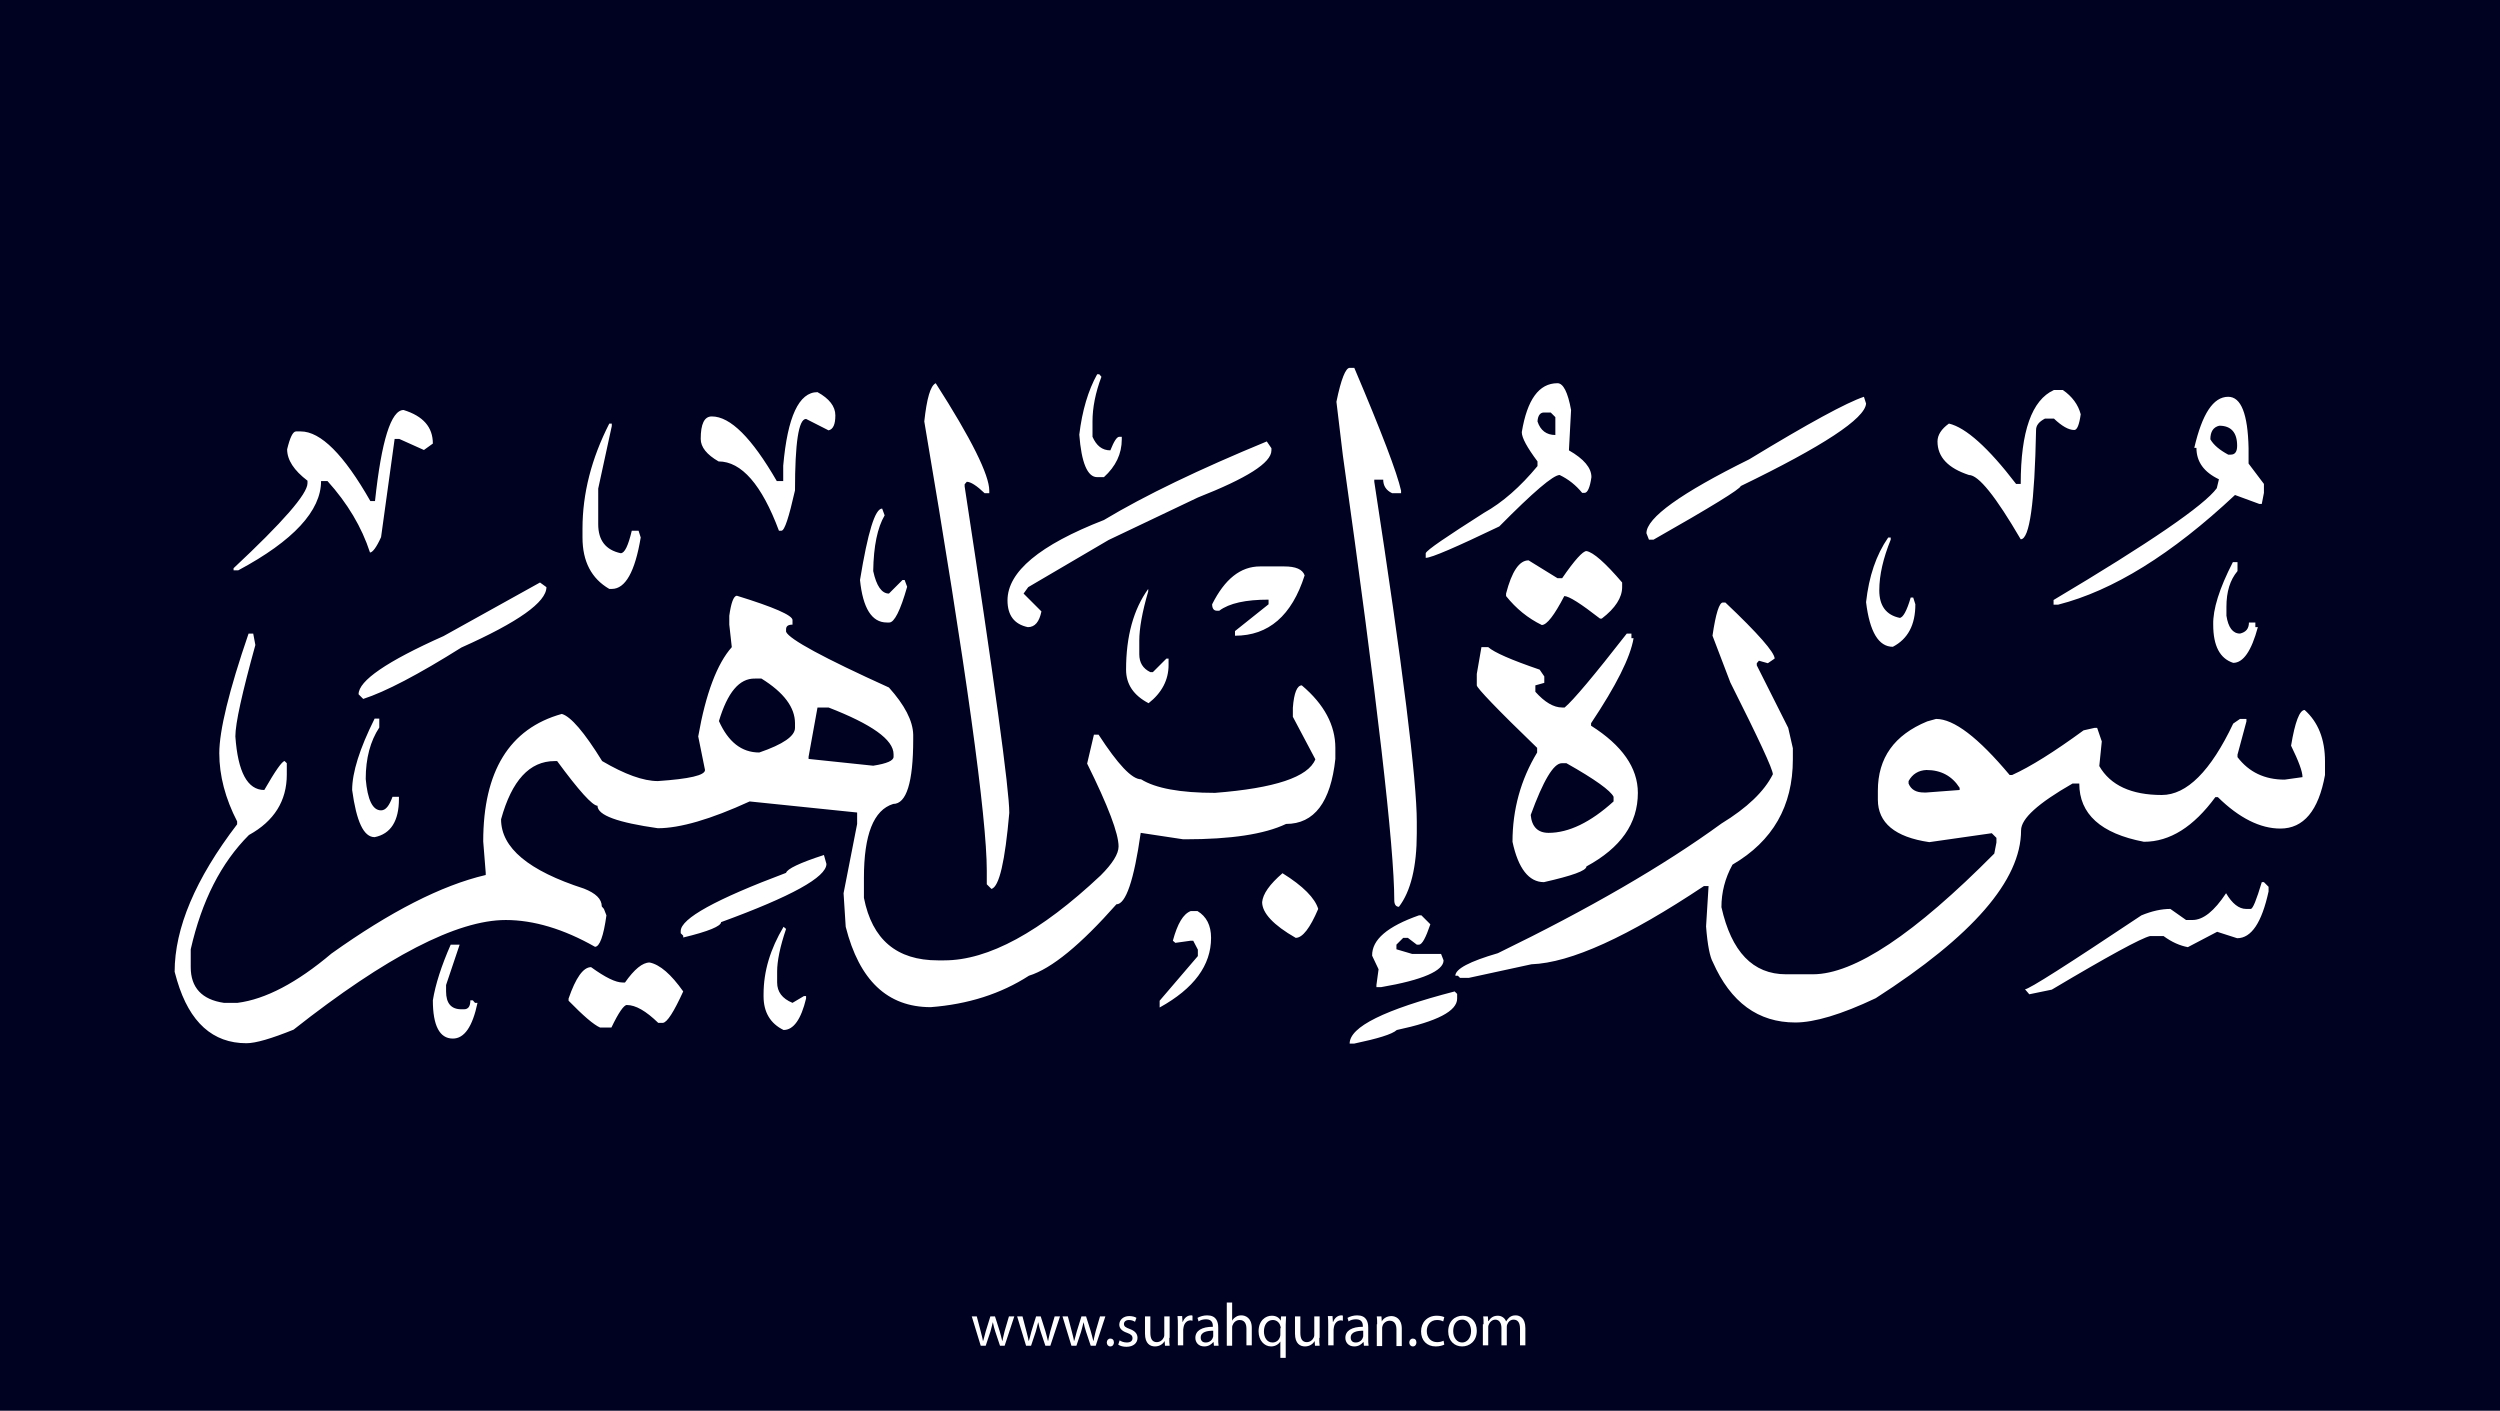 <?xml version="1.0" encoding="utf-8"?>
<!-- Generator: Adobe Illustrator 25.2.3, SVG Export Plug-In . SVG Version: 6.00 Build 0)  -->
<svg version="1.1" xmlns="http://www.w3.org/2000/svg" xmlns:xlink="http://www.w3.org/1999/xlink" x="0px" y="0px"
	 viewBox="0 0 700 395" style="enable-background:new 0 0 700 395;" xml:space="preserve">
<style type="text/css">
	.st0{fill:#000222;}
	.st1{fill:#FFFFFF;}
</style>
<g id="Layer_1">
	<rect class="st0" width="700" height="395"/>
</g>
<g id="Layer_3">
	<g>
		<path class="st1" d="M273.5,368.6l1.1,4.2c0.2,0.9,0.5,1.8,0.6,2.6h0.1c0.2-0.8,0.5-1.7,0.7-2.6l1.3-4.2h1.3l1.3,4.1
			c0.3,1,0.5,1.9,0.7,2.7h0.1c0.1-0.8,0.4-1.7,0.6-2.7l1.2-4.1h1.5l-2.7,8.2H280l-1.3-3.9c-0.3-0.9-0.5-1.7-0.7-2.7h0
			c-0.2,1-0.5,1.8-0.7,2.7l-1.3,3.9h-1.4l-2.5-8.2H273.5z"/>
		<path class="st1" d="M286.3,368.6l1.1,4.2c0.2,0.9,0.5,1.8,0.6,2.6h0.1c0.2-0.8,0.5-1.7,0.7-2.6l1.3-4.2h1.3l1.3,4.1
			c0.3,1,0.5,1.9,0.7,2.7h0.1c0.1-0.8,0.4-1.7,0.6-2.7l1.2-4.1h1.5l-2.7,8.2h-1.4l-1.3-3.9c-0.3-0.9-0.5-1.7-0.7-2.7h0
			c-0.2,1-0.5,1.8-0.7,2.7l-1.3,3.9h-1.4l-2.5-8.2H286.3z"/>
		<path class="st1" d="M299,368.6l1.1,4.2c0.2,0.9,0.5,1.8,0.6,2.6h0.1c0.2-0.8,0.5-1.7,0.7-2.6l1.3-4.2h1.3l1.3,4.1
			c0.3,1,0.5,1.9,0.7,2.7h0.1c0.1-0.8,0.4-1.7,0.6-2.7l1.2-4.1h1.5l-2.7,8.2h-1.4l-1.3-3.9c-0.3-0.9-0.5-1.7-0.7-2.7h0
			c-0.2,1-0.5,1.8-0.7,2.7l-1.3,3.9h-1.4l-2.5-8.2H299z"/>
		<path class="st1" d="M309.9,375.9c0-0.6,0.4-1.1,1-1.1c0.6,0,1,0.4,1,1.1c0,0.6-0.4,1.1-1,1.1C310.3,377,309.9,376.5,309.9,375.9z
			"/>
		<path class="st1" d="M313.5,375.3c0.4,0.3,1.2,0.6,2,0.6c1.1,0,1.6-0.5,1.6-1.2c0-0.7-0.4-1.1-1.5-1.5c-1.5-0.5-2.2-1.3-2.2-2.3
			c0-1.3,1.1-2.4,2.8-2.4c0.8,0,1.6,0.2,2,0.5l-0.4,1.1c-0.3-0.2-0.9-0.5-1.7-0.5c-0.9,0-1.4,0.5-1.4,1.1c0,0.7,0.5,1,1.6,1.4
			c1.4,0.5,2.2,1.3,2.2,2.5c0,1.4-1.1,2.5-3.1,2.5c-0.9,0-1.7-0.2-2.3-0.6L313.5,375.3z"/>
		<path class="st1" d="M327.4,374.6c0,0.9,0,1.6,0.1,2.2h-1.3l-0.1-1.3h0c-0.4,0.7-1.3,1.5-2.7,1.5c-1.3,0-2.8-0.7-2.8-3.6v-4.8h1.5
			v4.6c0,1.6,0.5,2.6,1.8,2.6c1,0,1.7-0.7,2-1.4c0.1-0.2,0.1-0.5,0.1-0.8v-5h1.5V374.6z"/>
		<path class="st1" d="M329.8,371.1c0-1,0-1.8-0.1-2.6h1.3l0.1,1.6h0.1c0.4-1.1,1.3-1.8,2.3-1.8c0.2,0,0.3,0,0.4,0.1v1.4
			c-0.2,0-0.3-0.1-0.5-0.1c-1.1,0-1.8,0.8-2,1.9c0,0.2-0.1,0.4-0.1,0.7v4.4h-1.5V371.1z"/>
		<path class="st1" d="M339.9,376.8l-0.1-1h-0.1c-0.5,0.6-1.3,1.2-2.5,1.2c-1.7,0-2.5-1.2-2.5-2.4c0-2,1.8-3.1,4.9-3.1v-0.2
			c0-0.7-0.2-1.9-1.9-1.9c-0.8,0-1.6,0.2-2.1,0.6l-0.3-1c0.7-0.4,1.7-0.7,2.7-0.7c2.5,0,3.1,1.7,3.1,3.4v3.1c0,0.7,0,1.4,0.1,2
			H339.9z M339.7,372.6c-1.6,0-3.5,0.3-3.5,1.9c0,1,0.6,1.4,1.4,1.4c1.1,0,1.8-0.7,2-1.4c0.1-0.2,0.1-0.3,0.1-0.5V372.6z"/>
		<path class="st1" d="M343.5,364.7h1.5v5.1h0c0.2-0.4,0.6-0.8,1.1-1.1c0.4-0.3,1-0.4,1.5-0.4c1.1,0,2.9,0.7,2.9,3.5v4.9H349v-4.7
			c0-1.3-0.5-2.4-1.9-2.4c-1,0-1.7,0.7-2,1.5c-0.1,0.2-0.1,0.4-0.1,0.7v5h-1.5V364.7z"/>
		<path class="st1" d="M358.6,375.5L358.6,375.5c-0.5,0.8-1.4,1.5-2.7,1.5c-1.9,0-3.5-1.7-3.5-4.2c0-3.1,2-4.4,3.7-4.4
			c1.3,0,2.1,0.6,2.5,1.4h0l0.1-1.2h1.4c0,0.7-0.1,1.4-0.1,2.3v9.3h-1.5V375.5z M358.6,371.9c0-0.2,0-0.4-0.1-0.6
			c-0.2-0.9-1-1.7-2.1-1.7c-1.5,0-2.5,1.3-2.5,3.2c0,1.6,0.8,3.1,2.4,3.1c1,0,1.8-0.6,2.1-1.6c0.1-0.2,0.1-0.5,0.1-0.7V371.9z"/>
		<path class="st1" d="M369.4,374.6c0,0.9,0,1.6,0.1,2.2h-1.3l-0.1-1.3h0c-0.4,0.7-1.3,1.5-2.7,1.5c-1.3,0-2.8-0.7-2.8-3.6v-4.8h1.5
			v4.6c0,1.6,0.5,2.6,1.8,2.6c1,0,1.7-0.7,2-1.4c0.1-0.2,0.1-0.5,0.1-0.8v-5h1.5V374.6z"/>
		<path class="st1" d="M371.9,371.1c0-1,0-1.8-0.1-2.6h1.3l0.1,1.6h0.1c0.4-1.1,1.3-1.8,2.3-1.8c0.2,0,0.3,0,0.4,0.1v1.4
			c-0.2,0-0.3-0.1-0.5-0.1c-1.1,0-1.8,0.8-2,1.9c0,0.2-0.1,0.4-0.1,0.7v4.4h-1.5V371.1z"/>
		<path class="st1" d="M381.9,376.8l-0.1-1h-0.1c-0.5,0.6-1.3,1.2-2.5,1.2c-1.7,0-2.5-1.2-2.5-2.4c0-2,1.8-3.1,4.9-3.1v-0.2
			c0-0.7-0.2-1.9-1.9-1.9c-0.8,0-1.6,0.2-2.1,0.6l-0.3-1c0.7-0.4,1.7-0.7,2.7-0.7c2.5,0,3.1,1.7,3.1,3.4v3.1c0,0.7,0,1.4,0.1,2
			H381.9z M381.7,372.6c-1.6,0-3.5,0.3-3.5,1.9c0,1,0.6,1.4,1.4,1.4c1.1,0,1.8-0.7,2-1.4c0.1-0.2,0.1-0.3,0.1-0.5V372.6z"/>
		<path class="st1" d="M385.6,370.8c0-0.9,0-1.5-0.1-2.2h1.3l0.1,1.4h0c0.4-0.8,1.4-1.5,2.7-1.5c1.1,0,2.9,0.7,2.9,3.5v4.9h-1.5
			v-4.7c0-1.3-0.5-2.4-1.9-2.4c-1,0-1.8,0.7-2,1.5c-0.1,0.2-0.1,0.4-0.1,0.7v4.9h-1.5V370.8z"/>
		<path class="st1" d="M394.6,375.9c0-0.6,0.4-1.1,1-1.1c0.6,0,1,0.4,1,1.1c0,0.6-0.4,1.1-1,1.1C395,377,394.6,376.5,394.6,375.9z"
			/>
		<path class="st1" d="M404.4,376.5c-0.4,0.2-1.3,0.5-2.4,0.5c-2.5,0-4.1-1.7-4.1-4.2c0-2.5,1.7-4.4,4.4-4.4c0.9,0,1.7,0.2,2.1,0.4
			l-0.3,1.2c-0.4-0.2-0.9-0.4-1.7-0.4c-1.9,0-2.9,1.4-2.9,3.1c0,1.9,1.2,3.1,2.9,3.1c0.8,0,1.4-0.2,1.8-0.4L404.4,376.5z"/>
		<path class="st1" d="M413.5,372.6c0,3-2.1,4.4-4.1,4.4c-2.2,0-3.9-1.6-3.9-4.2c0-2.8,1.8-4.4,4.1-4.4
			C411.9,368.4,413.5,370.1,413.5,372.6z M406.9,372.7c0,1.8,1,3.2,2.5,3.2c1.4,0,2.5-1.3,2.5-3.2c0-1.4-0.7-3.2-2.5-3.2
			S406.9,371.1,406.9,372.7z"/>
		<path class="st1" d="M415.4,370.8c0-0.9,0-1.5-0.1-2.2h1.3l0.1,1.3h0.1c0.5-0.8,1.2-1.5,2.6-1.5c1.1,0,2,0.7,2.3,1.6h0
			c0.3-0.5,0.6-0.8,0.9-1.1c0.5-0.4,1-0.6,1.8-0.6c1.1,0,2.7,0.7,2.7,3.6v4.8h-1.5v-4.7c0-1.6-0.6-2.5-1.8-2.5
			c-0.9,0-1.5,0.6-1.8,1.4c-0.1,0.2-0.1,0.5-0.1,0.7v5.1h-1.5v-4.9c0-1.3-0.6-2.3-1.7-2.3c-0.9,0-1.6,0.7-1.9,1.5
			c-0.1,0.2-0.1,0.5-0.1,0.7v5h-1.5V370.8z"/>
	</g>
</g>
<g id="Layer_4">
	<path class="st1" d="M377.9,103h1.3c7.6,17.9,12,29.4,13.1,34.4v0.7h-2.5c-1.7-0.8-2.5-2.1-2.5-3.8h-2.5v0.6
		c8,51.9,11.9,83.6,11.9,95.2v3.2c0,9.4-1.7,16.3-5,20.6c-0.8,0-1.3-0.6-1.3-1.8c0-14.8-4.8-56.3-14.4-124.6l-1.8-15
		C375.5,106.1,376.8,103,377.9,103z M307.8,104.8l0.6,0.7c-1.7,4.5-2.5,8.7-2.5,12.5v4.3c1.1,2.5,2.7,3.8,5,3.8
		c1-2.5,1.8-3.8,2.5-3.8h0.7v0.7c0,4.1-1.7,7.6-5,10.6h-1.9c-2.7,0-4.4-4-5-11.9c0.8-6.7,2.5-12.4,5-16.9H307.8z M262,107.3
		c10,15.6,15,25.7,15,30.1v0.7h-1.3c-2.2-2.1-3.9-3.2-5-3.2l-0.6,0.7v0.6c8.3,54.3,12.5,84.8,12.5,91.4c-1.2,13.6-2.8,20.7-5,21.3
		l-1.3-1.3v-3.8c0-14.9-5.8-56.9-17.5-125.8C259.5,111.6,260.5,108,262,107.3z M436.1,107.3c1.6,0,2.9,2.5,3.8,7.5l-0.6,11.3
		c4.2,2.4,6.3,4.9,6.3,7.5c-0.4,2.9-1.1,4.4-1.9,4.4H443c-1.7-2.1-3.8-3.8-6.3-5c-1.8,0-7.4,4.8-16.9,14.4
		c-12.1,5.8-19,8.8-20.6,8.8v-1.3c0.3-0.9,5.8-4.6,16.3-11.3c5.2-2.9,10.2-7.3,15-13.1v-1.3c-2.9-3.9-4.4-6.6-4.4-8.2
		C427.6,111.9,430.9,107.3,436.1,107.3z M577.6,109.2c2.6,1.8,4.3,4.1,5,6.8c-0.4,2.9-1,4.4-1.8,4.4c-1.6,0-3.5-1.1-5.7-3.2h-2.5
		c-1.7,0.9-2.5,1.9-2.5,3.2c-0.4,20.4-1.8,30.6-4.3,30.6C558.8,139,554,133,551.3,133c-5.8-1.9-8.8-5-8.8-9.4c0-1.8,1.1-3.5,3.2-5
		c4.7,1.1,11,6.7,18.8,16.9h1.3c0-14.7,3.1-23.5,9.3-26.3H577.6z M228.9,109.8c3.3,1.8,5,4,5,6.5c0,2.5-0.6,3.9-1.9,4.2l-6.3-3.2
		c-2.1,0-3.1,6.7-3.1,20c-1.7,7.5-2.9,11.3-3.8,11.3h-0.7c-4.8-12.9-10.5-19.4-16.9-19.4c-3.3-1.9-5-4-5-6.3c0-4.2,1-6.3,3.1-6.3
		c5.2,0,11.2,6,18.2,18.1h1.8v-4.3C220.5,116.7,223.7,109.8,228.9,109.8z M521.9,111.1l0.6,1.9c-0.3,4.2-12,11.9-35.1,23.1
		c-0.1,0.8-8.2,5.8-24.4,15h-1.3l-0.7-1.8c0-4.3,9.6-11.2,28.8-20.7C506.4,118.5,517.1,112.7,521.9,111.1z M623.9,111.1
		c3.6,0,5.5,4.8,5.7,14.4v4.3l4.3,5.7v2.5l-0.6,3.1h-0.7l-6.8-2.5c-17.7,16.6-34.2,26.8-49.5,30.7h-1.3v-1.3
		c26.9-16,42.2-26.5,45.7-31.3l0.6-2.5c-4.2-2-6.3-4.9-6.3-8.8h-0.6C616.6,115.9,619.7,111.1,623.9,111.1z M113,114.8
		c5.5,1.7,8.2,4.8,8.2,9.4l-2.5,1.8l-6.9-3.1h-1.3l-3.8,27.5c-1.3,2.9-2.4,4.3-3.1,4.3c-2.3-7.1-6.3-13.8-11.9-20h-1.8
		c0,8.3-7.7,16.7-23.2,25h-1.3v-0.6c13.8-12.9,20.7-20.8,20.7-23.8v-0.7c-3.8-2.9-5.7-5.8-5.7-8.8c0.8-3.3,1.6-5,2.5-5h1.3
		c5.6,0,12.1,6.5,19.5,19.5h1.3C106.8,123.4,109.5,114.8,113,114.8z M430.5,118c0.8,2.5,2.5,3.8,5,3.8v-5l-1.3-1.3h-1.9
		C431.3,115.5,430.6,116.3,430.5,118z M170.6,118.6h0.7v0.7l-3.8,17.5v10c0,4.5,2.1,7.2,6.3,8.1c1.1,0,2.1-2.1,3.1-6.3h1.9l0.6,1.9
		c-1.6,9.6-4.3,14.4-8.1,14.4h-0.7c-5-2.9-7.5-7.7-7.5-14.4V148C163.1,138.2,165.6,128.4,170.6,118.6z M618.9,123
		c0.9,1.6,2.6,3,5,4.3h0.7c1.2,0,1.8-0.8,1.8-2.5c0-3.7-1.7-5.6-5-5.6C619.7,119.6,618.9,120.9,618.9,123z M354.7,123.6l1.3,1.9v0.6
		c0,3.5-6.9,7.8-20.6,13.2l-25,11.9l-22.5,13.2l-1.3,1.8l5,5c-0.6,2.9-1.8,4.4-3.8,4.4c-3.8-0.8-5.7-3.3-5.7-7.5c0-8,9-15.5,27-22.5
		C320.6,138.7,335.8,131.4,354.7,123.6z M247,142.4l0.7,1.9c-2,3.4-3.1,8.6-3.2,15.6c0.9,4.2,2.4,6.3,4.4,6.3l3.8-3.8h0.6l0.7,1.9
		c-1.9,6.7-3.6,10-5,10h-0.7c-4.2,0-6.7-4-7.5-11.9C243,149,245,142.4,247,142.4z M528.7,150.5h0.7v0.6c-2.1,5.2-3.2,9.9-3.2,14.2
		c0,4.3,1.9,6.9,5.7,7.7c0.9,0,2-1.9,3.1-5.7h0.7l0.6,1.9c0,5.8-2.1,9.7-6.3,11.9c-4,0-6.5-4.2-7.5-12.5
		C523.3,161.4,525.3,155.4,528.7,150.5z M444.2,154.3c1.9,0.3,5.3,3.3,10,8.8v1.3c0,2.9-1.9,5.9-5.7,8.8H448
		c-5.4-4.2-8.7-6.3-10-6.3c-2.8,5.4-4.9,8.1-6.3,8.1c-3.9-1.9-7.2-4.6-10-8.1v-0.7c1.6-6.2,3.7-9.3,6.3-9.3l8.1,5h1.3
		C440.9,156.8,443.2,154.3,444.2,154.3z M625.2,157.4h1.3v2.5c-2.1,2.5-3.1,5.8-3.1,10v2.5c0.5,3.3,1.8,5,3.8,5
		c1.7-0.4,2.5-1.4,2.5-3.1h1.8v1.3h0.7c-1.8,6.7-4.1,10-6.9,10c-3.7-1.2-5.6-4.7-5.6-10.7C619.6,170.6,621.4,164.8,625.2,157.4z
		 M352.8,158.6h6.8c3.2,0,5.1,0.8,5.7,2.5c-3.6,11.3-10.1,16.9-19.5,16.9v-1.3l9.4-7.5v-1.3c-6.4,0-11,1-13.8,3.1h-0.7
		c-0.8,0-1.3-0.6-1.3-1.8C342.9,162.2,347.3,158.6,352.8,158.6z M151.2,163.1l1.8,1.3c0,4.2-7.9,9.8-23.8,16.9
		c-12.1,7.6-21.3,12.4-27.5,14.4l-1.3-1.3c0-3.8,7.9-9.2,23.8-16.3L151.2,163.1z M321.5,164.9v0.7c-1.7,5.8-2.5,10.4-2.5,13.8v3.8
		c0,2.3,1,4,3.1,5h0.7l3.8-3.8h0.6v1.8c0,4.2-1.9,7.8-5.6,10.7c-4.2-2.2-6.3-5.3-6.3-9.4C315.3,178.1,317.4,170.6,321.5,164.9z
		 M206.3,166.8c10.4,3.2,15.6,5.5,15.6,6.8v1.3c-1.2,0-1.8,0.4-1.8,1.3v0.7c0.9,2.1,10.5,7.3,28.8,15.6c4.4,4.9,6.7,9.3,6.8,13.2
		v1.3c0,12.1-1.9,18.1-5.6,18.1c-5.5,1.7-8.2,8.6-8.2,20.7v5.6c2.3,11.7,9.2,17.5,20.7,17.5h1.8c12.3,0,26.9-7.9,43.8-23.8
		c3.3-3.3,5-6,5-8.1c0-3.6-2.9-11.3-8.8-23.2l1.9-8.1h1.3c5.4,8.3,9.3,12.5,11.9,12.5c4,2.5,10.9,3.8,20.7,3.8
		c16.7-1.3,26.1-4.4,28.1-9.4l-6.3-11.9v-2.5c0.3-4.2,1.2-6.3,2.5-6.3c6.3,5.3,9.4,11.2,9.4,17.5v3.1c-1.3,12.1-5.9,18.2-13.8,18.2
		c-6.1,2.9-15.5,4.3-28.2,4.3h-0.6l-11.9-1.8c-1.9,13.4-4.2,20-6.8,20c-10,11.3-18.1,18-24.5,20c-7.9,5.1-17.1,8-27.5,8.8
		c-12.1,0-20-7.5-23.8-22.5l-0.6-9.4l3.8-19.4v-3.2l-30.1-3.1c-10.9,5-19.5,7.5-25.7,7.5c-11.2-1.6-16.9-3.6-16.9-6.3
		c-1.4,0-5.2-4.2-11.3-12.5h-0.7c-7,0-12,5.4-15,16.3c0,8,7.7,14.4,23.2,19.4c3.3,1.3,5,2.9,5,5l0.6,0.7l0.7,1.8
		c-0.8,5.8-1.9,8.8-3.2,8.8c-8.8-5-17.2-7.5-25-7.5c-13.6,0-33.4,10.2-59.4,30.7c-6.2,2.5-10.6,3.8-13.2,3.8
		c-9.4,0-15.9-5.8-19.4-17.5l-0.7-2.5c0-12.2,5.8-26,17.5-41.3V230c-3.3-6.4-5-12.8-5-19.1s2.7-17.5,8.2-33.5h1.3l0.6,3.2
		c-3.7,13.4-5.6,21.9-5.6,25.6c0.7,10,3.4,15,8.1,15c3.1-5.4,5-8.1,5.7-8.1l0.6,0.6v3.2c0,7.3-3.5,13-10.6,16.9
		c-7.8,7.8-13.2,18.4-16.3,32v5c0,5.7,3.1,9.1,9.3,10h3.8c7.8-1,16.6-5.6,26.3-13.8c16.4-11.7,30.8-19.1,43.2-22v-0.6l-0.7-8.8
		c0-19.6,7.3-31.6,22-35.7c2.5,0.7,6.3,5.1,11.3,13.2c6.3,3.7,11.5,5.6,15.6,5.6c8.8-0.6,13.2-1.6,13.2-3.1l-1.9-9.4
		c2.1-12,5.3-20.4,9.4-25l-0.7-6.3v-2.5C204.7,168.8,205.4,166.9,206.3,166.8z M482.4,168.7h0.7c9.2,8.7,13.8,14,13.8,15.7l-1.9,1.3
		l-2.5-0.7l-0.6,0.7v0.6l8.8,17.5l1.3,5.7v3.1c0,13.1-5.6,22.9-16.9,29.5c-2.1,3.8-3.1,7.8-3.1,11.9c2.8,12.5,8.8,18.8,18.1,18.8
		h7.5c11.6,0,28.5-11.3,50.8-33.8l0.6-3.1v-1.3l-1.3-1.3l-17.5,2.5c-9.6-1.4-14.4-5.4-14.4-11.9v-2.5c0-9.2,4.6-15.6,13.8-19.4
		l2.5-0.7c5,0,11.8,5.2,20.6,15.7h0.7c5.1-2.3,11.8-6.5,20-12.5l3.1-0.7h0.7l1.3,3.8l-0.7,6.9c3.1,5.4,9,8.1,17.5,8.1
		c7,0,13.7-6.7,20-20l1.9-1.3h1.8v0.7l-2.5,9.3v0.7c3.2,4.2,7.6,6.3,13.2,6.3l5-0.7c0-1.6-1.1-4.5-3.2-8.8c1.1-6.7,2.4-10,3.8-10
		c3.8,3.4,5.7,8.2,5.7,14.4v3.8c-1.8,10-6,15-12.5,15c-5.6,0-11.5-2.9-17.5-8.8h-0.7c-6.1,8.3-12.7,12.5-20,12.5
		c-12.1-2.3-18.1-7.8-18.1-16.3h-1.9c-9.6,5.5-14.4,9.8-14.4,13.1c0,14-13.6,29.6-40.7,47c-9.7,4.6-17.2,6.8-22.5,6.8
		c-10.4,0-18.1-5.6-23.1-16.9c-0.8-1.4-1.5-4.7-1.9-10l0.7-11.3h-1.3c-21.3,14.2-37.3,21.5-48.3,21.9l-17.5,3.8h-2.5l-0.6-0.6h-0.7
		c0-1.9,4-4,11.9-6.3c25.5-12.4,46.4-24.5,62.6-36.3c7.2-4.4,12-9,14.4-13.8c0-1.4-4-10-11.9-25.7l-5-13.1
		C480.4,171.8,481.4,168.7,482.4,168.7z M455.5,177.4h1.3v1.3h0.6c-0.9,5.4-4.9,13.3-11.9,23.8v0.7c8.7,5.5,13.1,11.8,13.1,18.8
		c0,8.6-4.8,15.4-14.4,20.6c0,1.2-4,2.6-11.9,4.4c-4.2,0-7.2-3.8-8.8-11.3c0-9,2.3-17.4,6.9-25v-1.3c-11.3-10.9-16.9-16.8-16.9-17.5
		v-3.2l1.3-7.5h1.9c1.7,1.5,6.5,3.6,14.4,6.3l1.3,1.9v1.8l-2.5,0.7v1.8c2.6,2.9,5.1,4.4,7.5,4.4h0.7
		C440.5,196.1,446.3,189.2,455.5,177.4z M201.3,201.9c2.6,5.8,6.3,8.8,11.3,8.8c6.7-2.3,10-4.6,10-6.9v-1.3c0-4.4-3.1-8.6-9.4-12.5
		h-1.8C207,189.9,203.7,193.9,201.3,201.9z M228.9,198.1l-2.5,13.8v0.6l18.1,1.9c3.8-0.6,5.7-1.4,5.7-2.5v-0.7
		c0-4.1-6.1-8.4-18.2-13.1H228.9z M104.9,201.2h1.3v2.5c-2.5,3.8-3.8,8.6-3.8,14.4c0.5,5.8,1.9,8.8,4.3,8.8c1.3,0,2.3-1.3,3.2-3.8
		h1.8v0.6c0,6.2-2.3,9.8-6.8,10.7c-3.1,0-5.1-4.4-6.3-13.2C98.6,216.3,100.7,209.6,104.9,201.2z M428.6,228.2c0.3,3.3,2,5,5,5
		c5.6,0,11.7-2.9,18.2-8.8v-1.3c-0.8-1.7-5.2-4.9-13.2-9.4h-1.3C435,213.7,432.1,218.6,428.6,228.2z M534.4,218.7v0.7
		c0.7,1.7,2.1,2.5,4.3,2.5h0.7l9.3-0.7v-0.6c-2.1-3.3-5.2-5-9.3-5C537.2,215.7,535.5,216.7,534.4,218.7z M230.7,239.4l0.7,2.5
		c0,3.7-9.8,9.1-29.5,16.3c0,1.1-3.5,2.6-10.6,4.3V262l-0.7-0.7v-0.6c0-3.5,9.8-8.9,29.5-16.3C220.4,243.3,223.9,241.6,230.7,239.4z
		 M359.1,244.5c5.8,3.6,9.1,7,10,10c-2.3,5.4-4.4,8.1-6.3,8.1c-6.3-3.6-9.4-7-9.4-10C353.6,250.3,355.5,247.6,359.1,244.5z
		 M633.3,247h0.6l1.3,1.3v1.3c-1.9,8.7-4.8,13.1-8.8,13.1l-5.6-1.8l-8.2,4.3c-2.2-0.4-4.5-1.4-6.8-3.1H602
		c-2.5,0.6-11.7,5.6-27.5,15l-6.3,1.3L567,277c1.1,0,11.9-6.9,32.6-20.7c2.9-1.2,5.6-1.8,8.1-1.8l4.4,3.1h1.8c3,0,6.1-2.5,9.4-7.5
		c1.7,2.9,3.6,4.4,5.6,4.4h1.3C630.8,254.5,631.8,252,633.3,247z M333.4,255.1h1.9c2.5,1.5,3.8,4,3.8,7.5c0,7.7-4.8,14.2-14.4,19.5
		v-1.9l10.7-12.5v-1.8l-1.3-2.5h-0.7l-4.3,0.6l-0.7-0.6C329.7,258.6,331.3,255.9,333.4,255.1z M397.3,256.3h0.7l2.5,2.5
		c-1.3,3.8-2.3,5.7-3.2,5.7h-0.6l-2.5-1.9h-1.3l-1.9,1.9v1.3l4.4,1.3h8.1l0.7,1.8c0,2.9-5.8,5.5-17.5,7.5h-1.3v-0.6l0.6-4.4
		l-1.8-3.8C384.1,263.1,388.5,259.4,397.3,256.3z M219.4,259.5l0.7,0.6c-1.7,5-2.5,9-2.5,11.9v3.1c0,2.6,1.4,4.5,4.3,5.7l3.2-1.9
		h0.6v0.7c-1.4,5.8-3.5,8.8-6.3,8.8c-3.7-1.8-5.6-5-5.6-9.4v-0.6C213.8,271.9,215.7,265.7,219.4,259.5z M126.2,264.5h2.5l-3.8,11.3
		v1.8c0,3.3,1.4,5,4.3,5h0.7c1.2,0,1.8-0.8,1.8-2.5h0.7l0.6,0.7h0.7c-1.4,6.7-3.7,10-6.9,10c-3.7,0-5.6-3.6-5.6-10.7
		C121.9,275.7,123.6,270.4,126.2,264.5z M181.9,269.5c2.9,0.6,6,3.3,9.4,8.1c-2.6,5.7-4.5,8.7-5.7,8.8h-1.3c-3.4-3.3-6.3-5-8.8-5
		c-0.8,0-2.3,2.1-4.3,6.3h-3.2c-1.8-0.8-4.7-3.3-8.8-7.5v-0.6c2-5.8,4.1-8.8,6.3-8.8c4,2.9,6.9,4.3,8.8,4.3h0.7
		C177.6,271.4,179.9,269.5,181.9,269.5z M407.3,277.6l0.7,0.7v1.3c0,3.5-5.6,6.4-16.9,8.8c-1.3,1.2-5.3,2.4-11.9,3.8h-1.3
		C377.9,287.5,387.7,282.7,407.3,277.6z"/>
</g>
</svg>
